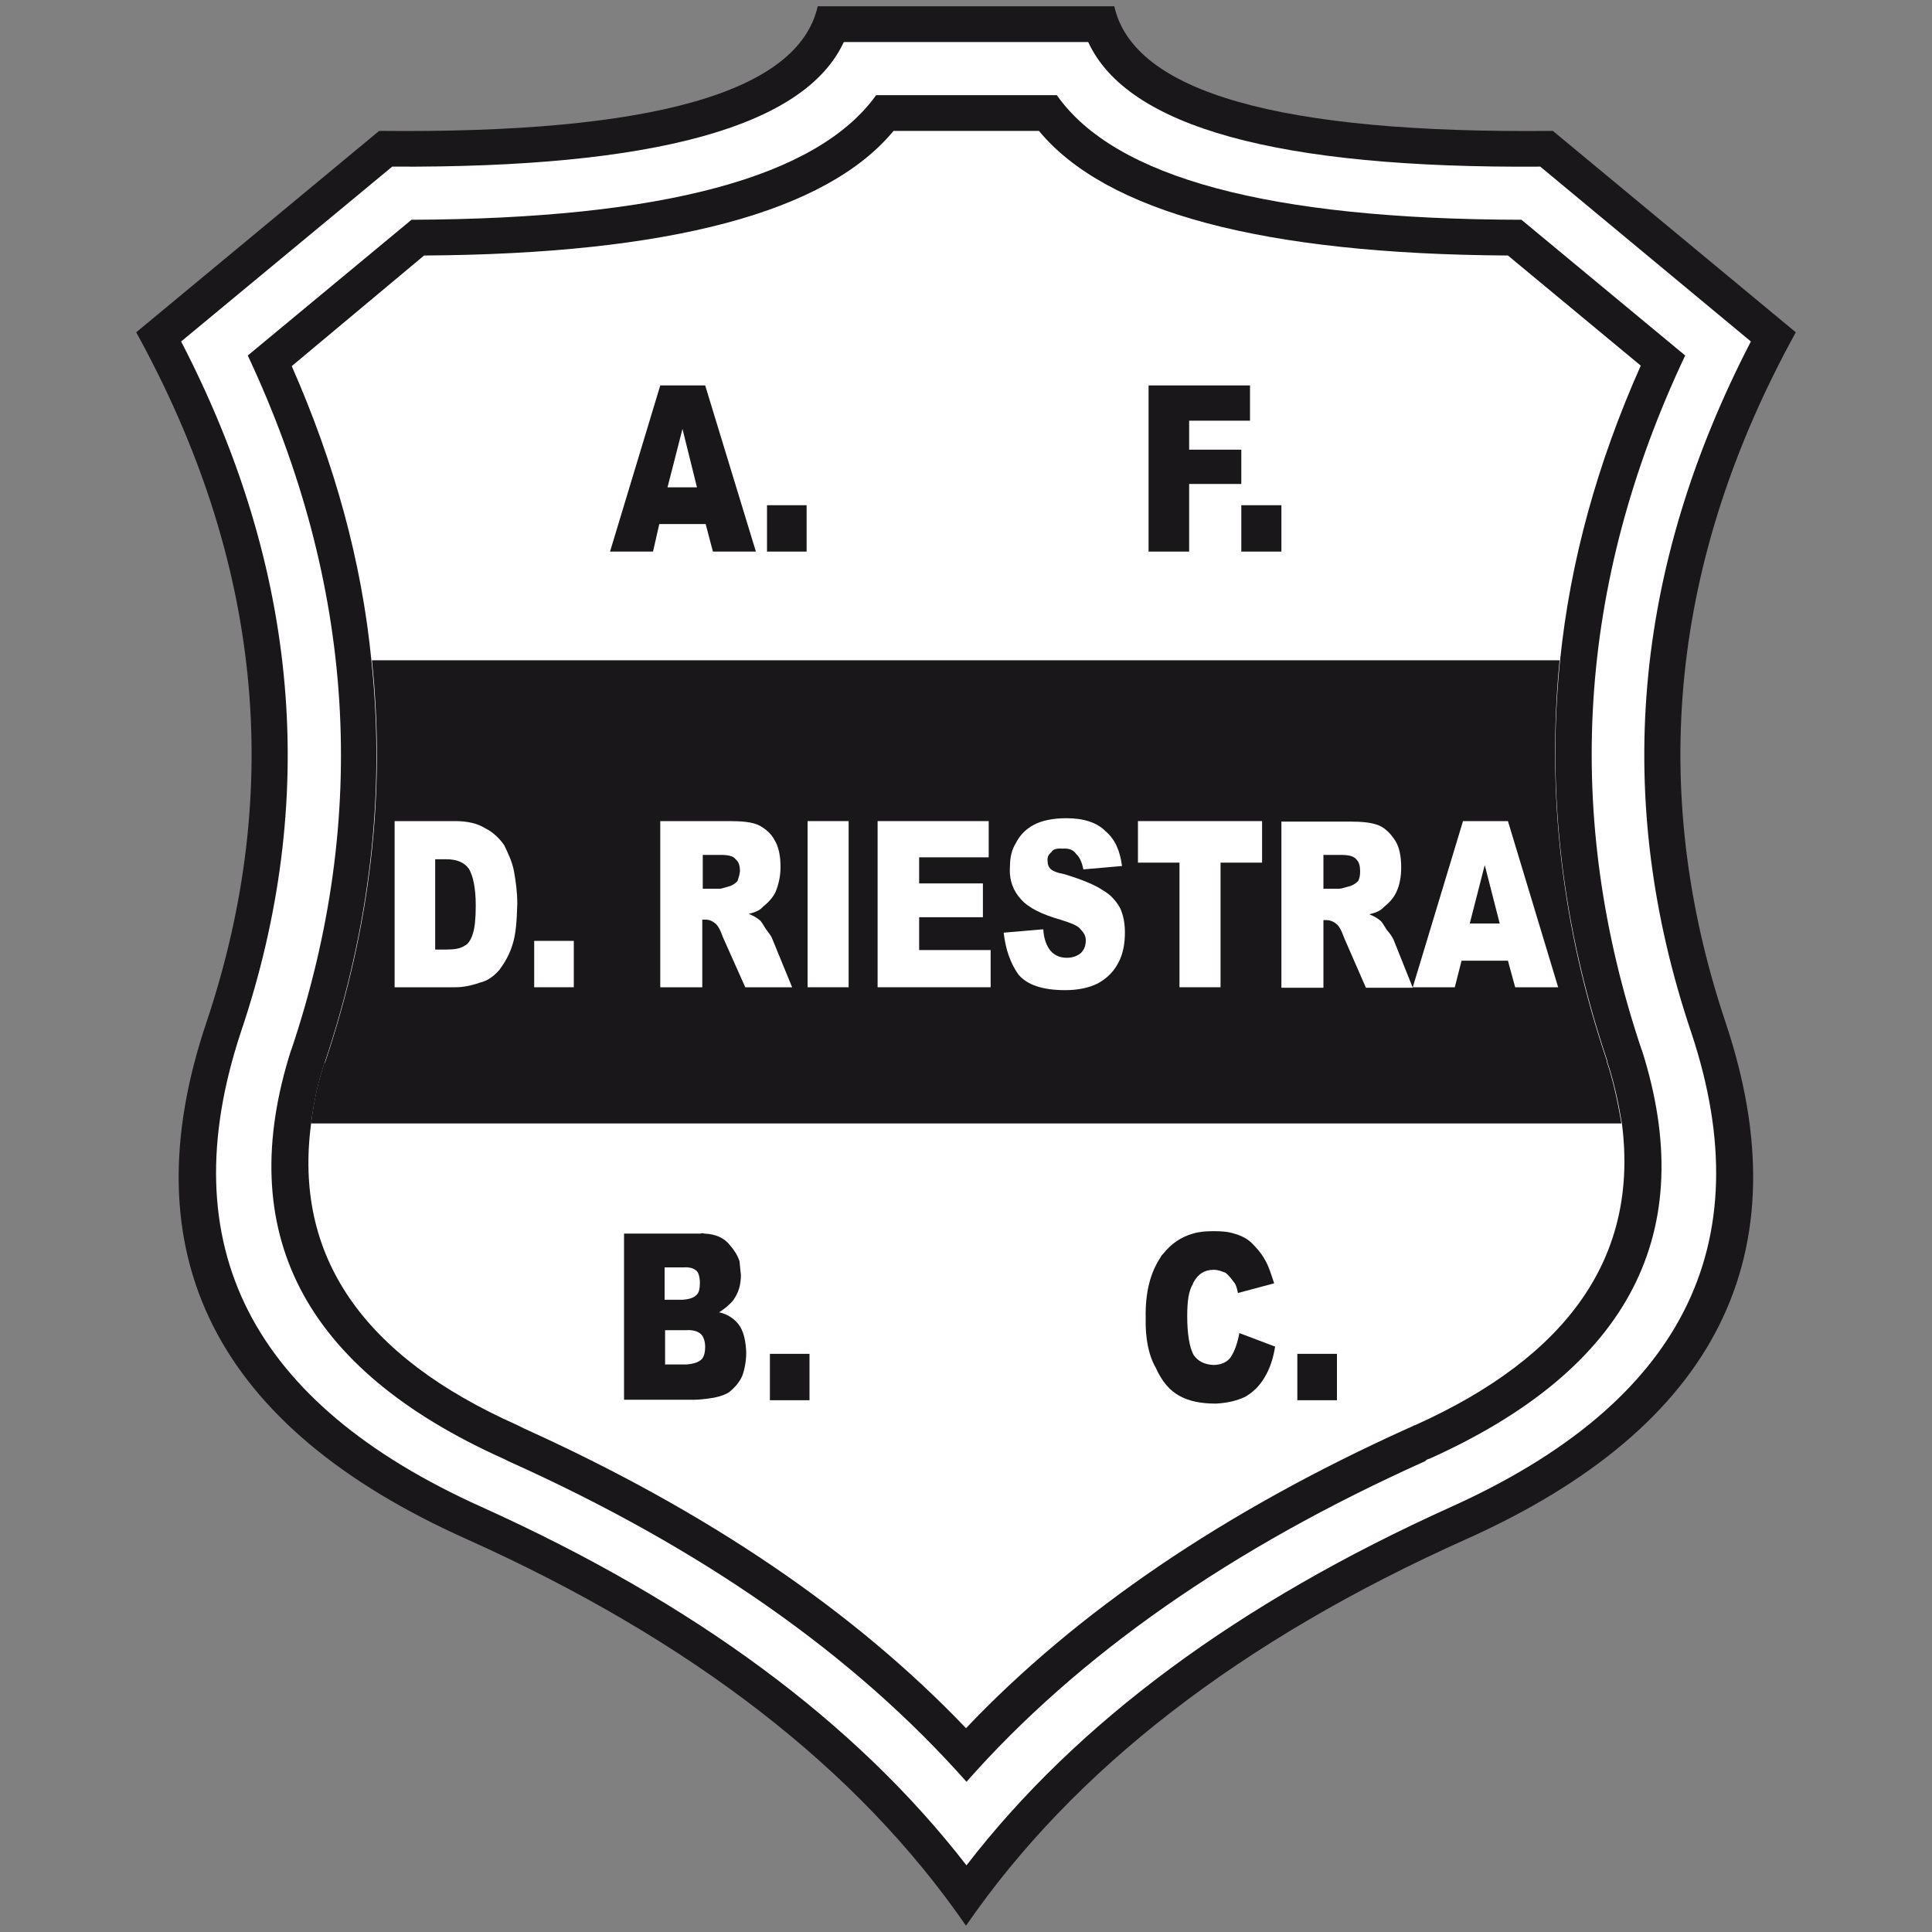 <?xml version="1.0" encoding="utf-8"?>
<!-- Generator: Adobe Illustrator 28.0.0, SVG Export Plug-In . SVG Version: 6.00 Build 0)  -->
<svg version="1.1" id="Capa_1" xmlns="http://www.w3.org/2000/svg" xmlns:xlink="http://www.w3.org/1999/xlink" x="0px" y="0px"
	 viewBox="0 0 400 400" style="enable-background:new 0 0 400 400;" xml:space="preserve">
<rect x="0" y="0" width="400" height="400" fill="#808080" stroke="none"/>
<style type="text/css">
	.st0{fill-rule:evenodd;clip-rule:evenodd;fill:#1A171B;}
	.st1{fill-rule:evenodd;clip-rule:evenodd;fill:#FFFFFF;}
</style>
<g>
	<path class="st0" d="M230.7,1.3h-61.4c-4,17.8-34.3,26.4-90.8,25.8L28.2,68.8c25.9,47,30.7,94.5,14.6,142.7
		c-16.3,48.1,1.7,83.9,53.9,107.2c46.5,20.9,80.9,47.5,103.3,80c22.3-32.4,56.8-59.1,103.5-80c52-23.3,69.9-59.1,53.7-107.2
		c-16.1-48.2-11.3-95.7,14.6-142.7l-50.3-41.7C265,27.7,234.7,19.1,230.7,1.3L230.7,1.3z"/>
	<path class="st1" d="M174.7,8.7h50.6c8.1,17.6,39.3,26.2,93.6,25.8l43.6,36.2c-24.5,47.3-28.6,94.9-12.3,143.2
		c14.6,44-2.1,76.6-49.8,98.1c-43.9,19.8-77.4,44.5-100.3,74.2c-23-29.7-56.5-54.4-100.4-74.2c-47.8-21.5-64.4-54.1-49.9-98.1
		c16.3-48.2,12.2-95.9-12.3-143.2l43.7-36.2C135.5,34.8,166.6,26.2,174.7,8.7L174.7,8.7z"/>
	<path class="st0" d="M218.8,19.7h-37.4c-12.2,17-44.2,25.6-96.2,25.8L51.3,73.6c22.2,47.4,25.3,95.3,9,143.8v-0.1
		c-12.1,37.8,2.5,66.1,43.9,84.7c0.3,0.1,0.6,0.3,1,0.5c40.1,18,71.6,40.1,94.9,66.4c23.2-26.3,54.9-48.4,95-66.4
		c0.2-0.3,0.5-0.4,0.9-0.5c41.3-18.6,56-46.8,43.9-84.7v0.1c-16.3-48.5-13.4-96.4,9-143.8l-33.9-28.1
		C262.8,45.4,230.8,36.8,218.8,19.7L218.8,19.7z"/>
	<path class="st1" d="M185,27.1h30.1c13.9,16.8,46.3,25.5,97.1,25.8l27.5,22.8c-9,20.2-14.6,40.5-16.7,61c-2.8,27.5,0.4,55.1,9.8,83
		c0,0.1,0,0.4,0.1,0.5c1.4,4.3,2.2,8.3,2.9,12.4c3.5,27.3-10.8,48.1-42.9,62.5h-0.1c-0.5,0.3-1.1,0.5-1.5,0.7
		c-37.8,17.1-68.3,37.8-91.3,62c-23.1-24.2-53.6-44.9-91.4-62c-0.4-0.2-1-0.5-1.4-0.7C75,280.8,60.8,260,64.4,232.7
		c0.5-4,1.3-8.1,2.7-12.4c0.1-0.1,0.1-0.4,0.2-0.5c9.3-27.9,12.5-55.5,9.6-83c-2-20.5-7.6-40.8-16.5-61l27.4-22.9
		C138.7,52.6,171.1,43.9,185,27.1L185,27.1z"/>
	<path class="st0" d="M322.9,136.7H77c2.9,27.5-0.3,55.2-9.6,83c-0.1,0.1-0.1,0.4-0.3,0.5c-1.4,4.3-2.2,8.3-2.7,12.4h271.3
		c-0.7-4-1.5-8.1-2.9-12.4c-0.1-0.1-0.1-0.4-0.1-0.5C323.3,191.9,320.2,164.2,322.9,136.7L322.9,136.7z"/>
	<polygon class="st0" points="246.2,93.1 246.2,87.1 258.8,87.1 258.8,79.8 237.8,79.8 237.8,114.2 246.2,114.2 246.2,100.2 
		257,100.2 257,93.1 246.2,93.1 	"/>
	<path class="st0" d="M146,79.8h-9.3l-10.4,34.4h8.9l1.3-5.7h9.6l1.5,5.7h8.9L146,79.8L146,79.8z M146,79.8L146,79.8L146,79.8z
		 M144.3,100.9h-6.1l3.1-12.1L144.3,100.9L144.3,100.9z"/>
	<polygon class="st0" points="167,114.2 167,104.6 158.8,104.6 158.8,114.2 167,114.2 	"/>
	<polygon class="st0" points="265.3,114.2 265.3,104.6 257,104.6 257,114.2 265.3,114.2 	"/>
	<polygon class="st0" points="276.8,280.3 268.6,280.3 268.6,289.9 276.8,289.9 276.8,280.3 	"/>
	<path class="st0" d="M154.5,280c-0.1-2.1-0.4-3.9-1.3-5.4c-1-1.5-2.5-2.5-4.3-2.9c1.2-0.8,2.2-1.6,2.9-2.5c1.1-1.5,1.6-3.2,1.6-5.2
		c-0.1-1-0.2-2-0.3-2.9c-0.4-1.2-1.1-2.3-1.9-3.2c-1.2-1.6-3-2.4-5.4-2.5c-0.2-0.1-0.5-0.1-0.8,0h-15.8v34.4h14.6
		c0.7,0,2-0.1,3.9-0.4c1.5-0.3,2.6-0.7,3.3-1.2c1.1-0.9,2.1-2,2.7-3.4C154.2,283.4,154.5,281.7,154.5,280L154.5,280z M154.5,280
		L154.5,280L154.5,280z M144.3,263.2c0.4,0.5,0.5,1.1,0.6,2c0,0.1,0,0.4,0,0.5c0,1.1-0.2,1.9-0.6,2.3c-0.6,0.7-1.6,1-3,1.1h-3.7
		v-6.7h3.9C142.8,262.3,143.7,262.6,144.3,263.2L144.3,263.2z M144.3,263.2L144.3,263.2L144.3,263.2z M146,278.8
		c0,1.1-0.2,2-0.7,2.6c-0.6,0.6-1.7,1-3.2,1.1h-4.4v-7.1h4.4c1.5-0.1,2.6,0.3,3.2,1C145.8,277.1,146,278,146,278.8L146,278.8z"/>
	<polygon class="st0" points="167.6,280.3 159.4,280.3 159.4,289.9 167.6,289.9 167.6,280.3 	"/>
	<path class="st0" d="M255.5,255.4c-1.2-0.4-2.6-0.5-4.2-0.5c-1.6,0-3,0.1-4.3,0.5c-2.5,0.7-4.5,2.1-6.1,4.1
		c-0.3,0.3-0.5,0.5-0.6,0.8c-2.1,3.1-3.2,7.2-3.1,12.5c-0.1,4.3,0.6,7.8,2.1,10.4c1.3,2.9,2.9,4.7,4.9,5.8c2,1.1,4.4,1.6,7.5,1.6
		c2.3-0.1,4.4-0.6,6.1-1.4c1.5-0.9,2.9-2.1,4-4c1.1-1.8,1.8-3.9,2.2-6.4l-7.4-2.8c-0.4,2.1-1,3.8-1.8,5c-0.8,1.1-2.1,1.6-3.6,1.6
		c-1.9-0.1-3.2-0.8-4.1-2.1c-0.8-1.5-1.3-4.2-1.3-8c0-3.1,0.3-5.3,1.2-6.7c0-0.1,0-0.2,0.1-0.3c1-1.8,2.3-2.6,4.2-2.6
		c0.9,0,1.6,0.3,2.4,0.6c0.7,0.5,1.1,1.1,1.8,2c0.3,0.3,0.6,1.1,0.8,2.2l7.5-2c-0.7-2.1-1.2-3.8-2.1-5.2c-0.7-1.2-1.6-2.2-2.5-3.1
		C258.3,256.5,257,255.8,255.5,255.4L255.5,255.4z"/>
	<path class="st1" d="M104.4,175c-1.1-1.6-2.5-2.8-3.9-3.5c-1.6-1-3.7-1.5-6.2-1.5H81.7v34.4h12.6c1.5,0,3.2-0.3,5.2-1
		c1.3-0.3,2.7-1.2,3.9-2.6c1.1-1.5,2.1-3.2,2.7-5.2c0.7-2.1,0.9-4.9,1-8.5c0-2.3-0.3-4.6-0.7-6.8C106,178.3,105.2,176.7,104.4,175
		L104.4,175z M104.4,175L104.4,175L104.4,175z M90.1,177.9h2.3c2.1,0,3.7,0.6,4.7,2c0.8,1.4,1.4,3.8,1.4,7.6c0,2.6-0.2,4.6-0.6,5.8
		c-0.4,1.3-1,2.2-1.7,2.5c-0.9,0.6-2.1,0.8-4,0.8h-2.1V177.9L90.1,177.9z"/>
	<path class="st1" d="M157,170.8c-1.4-0.6-3.3-0.8-5.9-0.8h-14.4v34.4h8.7v-14h0.6c0.9,0,1.5,0.3,2.1,0.8c0.5,0.4,1,1.2,1.6,2.9
		l4.6,10.3h9.7l-4.1-10c-0.2-0.6-0.7-1.2-1.3-2c-0.6-1-1-1.6-1.2-1.8c-0.7-0.6-1.4-1-2.4-1.4c1.4-0.3,2.4-0.8,2.9-1.4
		c1.1-0.9,2.1-1.9,2.7-3.2c0.6-1.5,1-3.2,1-5.1c0-2.3-0.4-4.2-1.2-5.5C159.7,172.6,158.4,171.5,157,170.8L157,170.8z M157,170.8
		L157,170.8L157,170.8z M152.3,177.9c0.7,0.6,0.9,1.4,0.9,2.5c-0.1,0.8-0.3,1.4-0.5,2c-0.4,0.5-1,0.8-1.4,1
		c-1.1,0.3-1.9,0.6-2.2,0.6h-3.6v-7h3.7C150.7,177,151.8,177.2,152.3,177.9L152.3,177.9z"/>
	<polygon class="st1" points="118.8,194.8 110.6,194.8 110.6,204.4 118.8,204.4 118.8,194.8 	"/>
	<polygon class="st1" points="190.3,182.9 190.3,177.5 204.7,177.5 204.7,170 181.7,170 181.7,204.4 205.1,204.4 205.1,196.7 
		190.3,196.7 190.3,189.9 203.5,189.9 203.5,182.9 190.3,182.9 	"/>
	<polygon class="st1" points="175.7,170 167.2,170 167.2,204.4 175.7,204.4 175.7,170 	"/>
	<polygon class="st1" points="235.6,178.6 244.2,178.6 244.2,204.4 252.7,204.4 252.7,178.6 261.3,178.6 261.3,170 235.6,170 
		235.6,178.6 	"/>
	<path class="st1" d="M228.9,172.1c-1.8-1.8-4.5-2.7-8.1-2.7c-2.8,0-5.2,0.5-6.8,1.4c-1.7,0.9-2.9,2.2-3.7,3.8
		c-0.9,1.4-1.2,3.1-1.2,4.9c-0.2,2.7,0.7,5,2.3,6.7c1.6,1.8,4.3,3.1,8.1,4.2c2.2,0.7,3.7,1.2,4.3,2.1c0.7,0.7,1,1.4,1,2.2
		c0,1-0.3,1.9-1,2.6c-0.7,0.6-1.7,1-2.9,1c-1.6,0-2.9-0.6-3.8-2c-0.6-1-1-2.2-1.1-3.9l-8.2,0.7c0.4,3.5,1.4,6.3,3,8.6
		c1.8,2.2,5,3.3,9.8,3.3c2.6,0,4.9-0.5,6.7-1.4c1.8-1,3.2-2.3,4.2-4.2c1-1.8,1.4-4,1.4-6.3c0-1.9-0.3-3.6-1-5.1
		c-0.9-1.6-2-2.8-3.6-3.7c-1.6-1.1-4.3-2.2-7.9-3.3c-1.6-0.3-2.5-0.7-2.9-1.1c-0.4-0.4-0.6-0.9-0.6-1.5c-0.1-0.9,0.1-1.4,0.8-2
		c0.3-0.6,1.2-0.8,2.3-0.7c1.2-0.1,2.2,0.2,2.8,1.1c0.7,0.6,1.2,1.7,1.5,3.2l8-0.7C231.9,176.1,230.8,173.7,228.9,172.1L228.9,172.1
		z"/>
	<path class="st1" d="M288.9,174.1c-0.9-1.4-2-2.6-3.4-3.2c-1.5-0.6-3.4-0.8-6-0.8h-14.2v34.4h8.7v-14h0.6c0.8,0,1.5,0.3,2.1,0.8
		c0.5,0.4,1,1.2,1.6,2.9l4.5,10.3h9.7l-4-10c-0.3-0.6-0.7-1.2-1.4-2c-0.6-1-1-1.6-1.2-1.8c-0.7-0.6-1.4-1-2.4-1.4
		c1.3-0.3,2.4-0.8,2.9-1.4c1.1-0.9,2.1-1.9,2.7-3.2c0.7-1.5,1-3.2,1-5.1C290.1,177.2,289.7,175.4,288.9,174.1L288.9,174.1z
		 M288.9,174.1L288.9,174.1L288.9,174.1z M281.6,180.4c0,0.8-0.1,1.4-0.4,2c-0.5,0.5-1,0.8-1.5,1c-1.1,0.3-2,0.6-2.4,0.6H274v-7h3.6
		c1.5,0,2.6,0.2,3.2,0.9C281.4,178.5,281.6,179.3,281.6,180.4L281.6,180.4z"/>
	<path class="st1" d="M301.2,204.4l1.4-5.5h9.6l1.5,5.5h8.9L312.2,170h-9.3l-10.4,34.4H301.2L301.2,204.4z M301.2,204.4L301.2,204.4
		L301.2,204.4z M307.4,179.1l3.1,12.1h-6.2L307.4,179.1L307.4,179.1z"/>
</g>
</svg>
